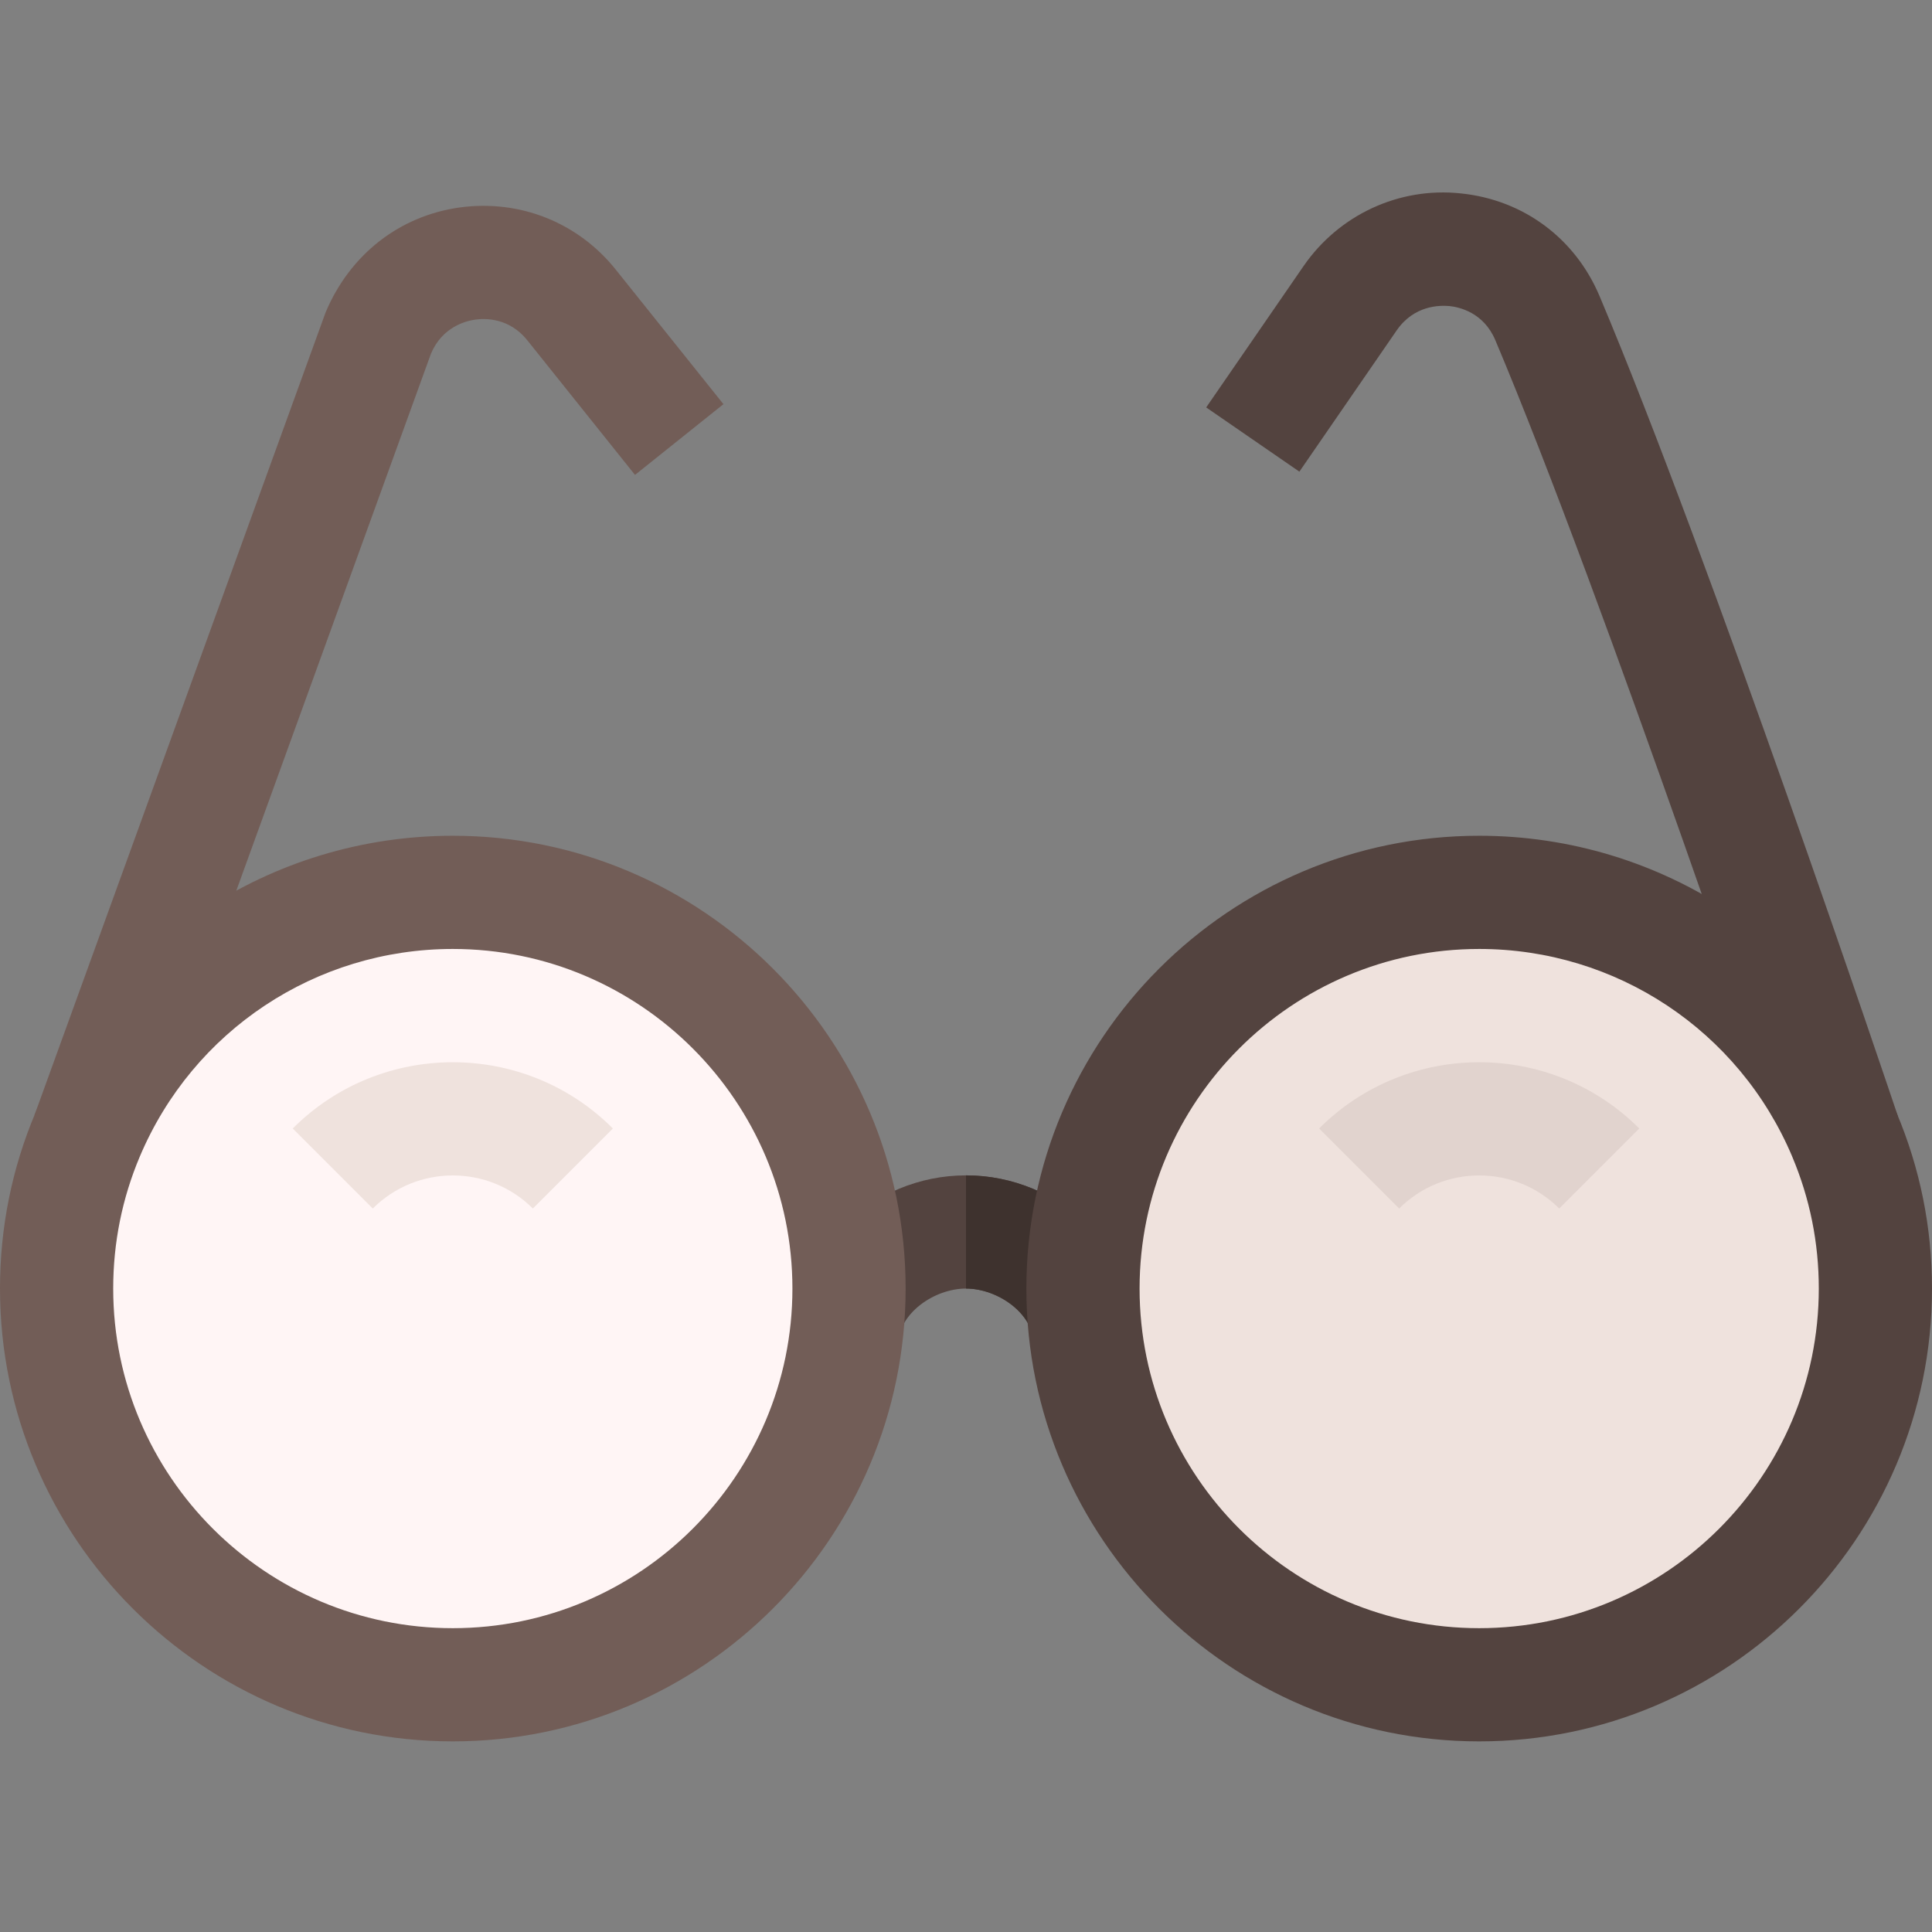 <svg height="512pt" viewBox="0 -51 512 512" width="512pt" xmlns="http://www.w3.org/2000/svg"><rect x="0" y="-51" width="512" height="512" fill="#808080" stroke="none"/><path d="m474.543 254.449c-.48-1.465-49.48-147.129-78.281-215.332-3.105-7.324-9.562-8.746-12.188-9.012-2.648-.219-9.359-.188-13.945 6.461l-25.781 37.426-24.695-17.02 25.781-37.426c9.344-13.578 25.297-21.051 41.688-19.293 16.555 1.684 30.293 11.863 36.77 27.203 29.238 69.242 77.078 211.418 79.102 217.441zm0 0" fill="#53433f"/><path d="m37.34 254.785-28.215-10.227 77.168-212.781c6.52-15.484 19.719-25.605 35.582-27.805 15.906-2.152 31.305 3.973 41.309 16.48l28.535 35.652-23.438 18.75-28.535-35.668c-4.805-6.02-11.223-5.844-13.758-5.492-2.547.352-8.773 1.934-11.773 9.023zm0 0" fill="#725d57"/><path d="m302 305.484h-28c0-8.402-9.598-15-18-15s-18 6.598-18 15h-28c0-24.902 21.098-45 46-45s46 20.098 46 45zm0 0" fill="#53433f"/><path d="m302 305.484h-28c0-8.402-9.598-15-18-15v-30c24.902 0 46 20.098 46 45zm0 0" fill="#3e322e"/><path d="m392 410.484c-66.168 0-120-53.836-120-120 0-66.168 53.832-120 120-120 48.367 0 91.773 28.781 110.582 73.344 6.254 14.781 9.418 30.469 9.418 46.656 0 66.164-53.832 120-120 120zm0 0" fill="#53433f"/><path d="m120 410.484c-66.168 0-120-53.836-120-120 0-16.188 3.164-31.875 9.418-46.656 18.809-44.547 62.215-73.344 110.582-73.344 66.168 0 120 53.832 120 120 0 66.164-53.832 120-120 120zm0 0" fill="#725d57"/><path d="m392 200.484c-49.629 0-90 40.371-90 90s40.371 90 90 90 90-40.371 90-90c0-12.145-2.371-23.906-7.047-34.969v-.016c-14.121-33.426-46.668-55.016-82.953-55.016zm0 0" fill="#efe2dd"/><path d="m120 200.484c-36.285 0-68.832 21.59-82.953 55.02-4.676 11.07-7.047 22.836-7.047 34.98 0 49.629 40.371 90 90 90s90-40.371 90-90-40.371-90-90-90zm0 0" fill="#fff5f5"/><path d="m141.211 269.273c-11.688-11.691-30.73-11.691-42.422 0l-21.211-21.211c23.379-23.41 61.465-23.41 84.844 0zm0 0" fill="#efe2dd"/><path d="m413.211 269.273c-11.688-11.691-30.73-11.691-42.422 0l-21.211-21.211c23.379-23.41 61.465-23.41 84.844 0zm0 0" fill="#e1d3ce"/></svg>